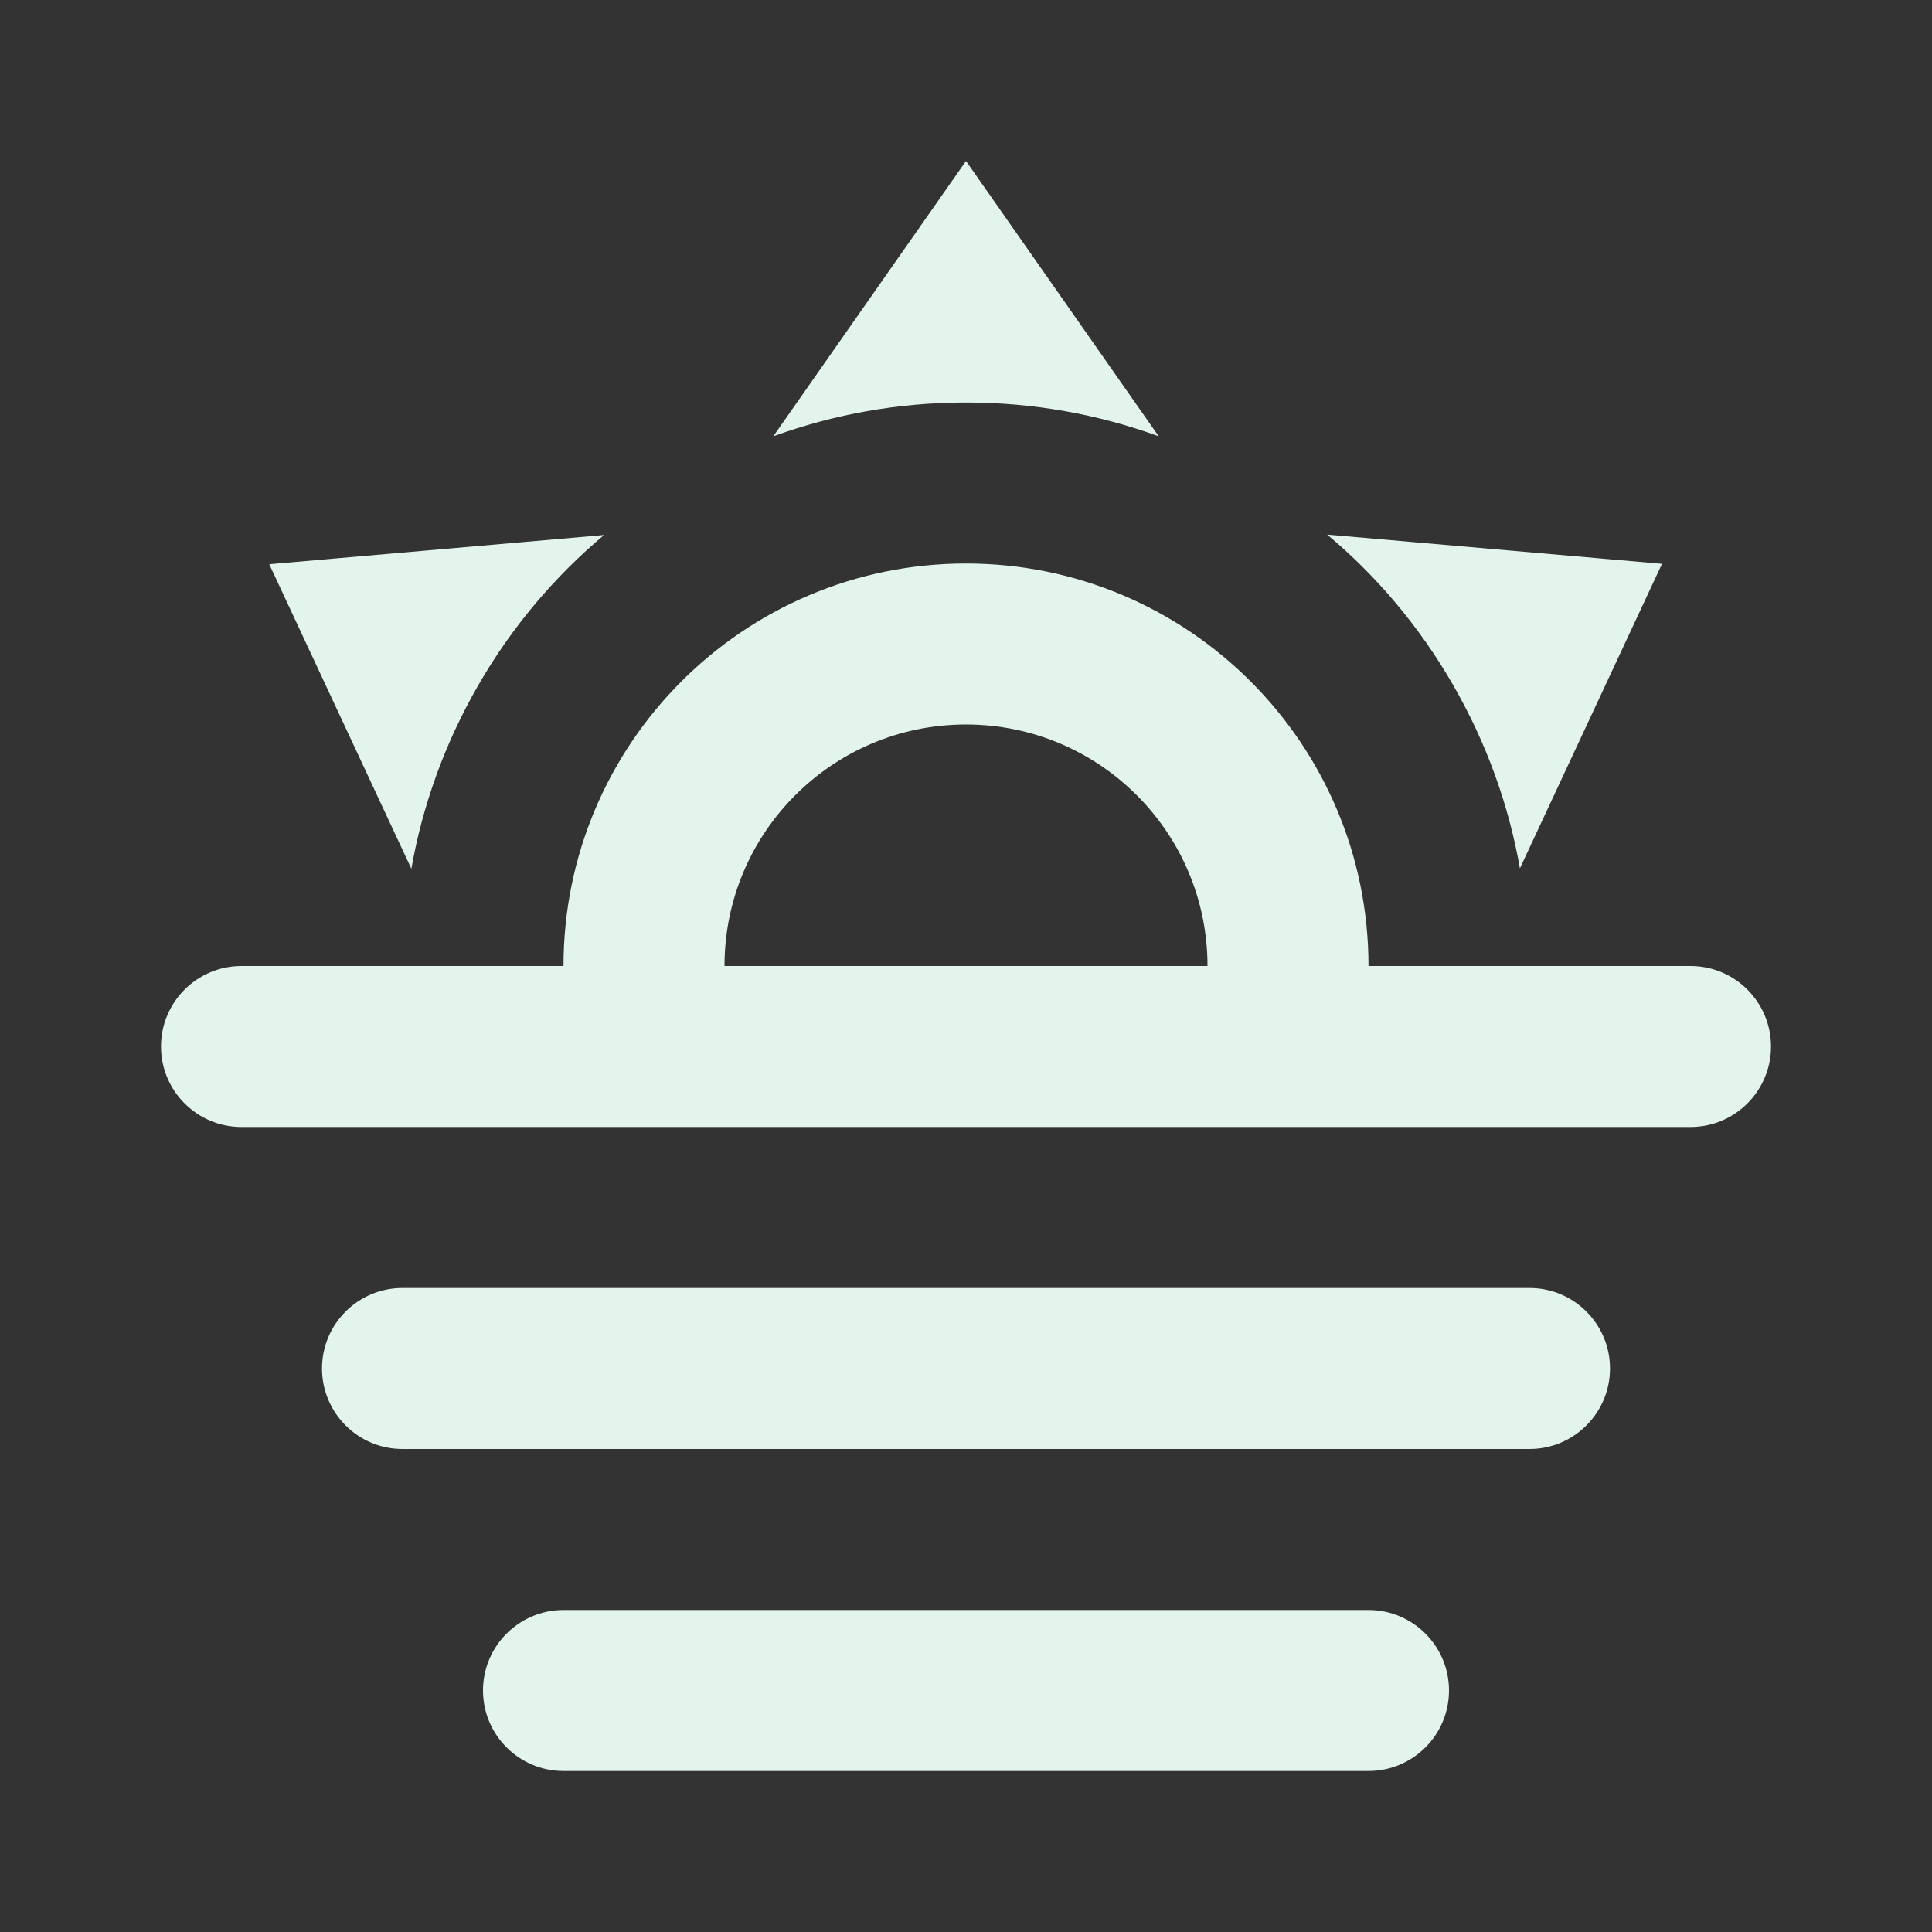 <?xml version="1.0" encoding="utf-8"?>
<!DOCTYPE svg PUBLIC "-//W3C//DTD SVG 1.1//EN" "http://www.w3.org/Graphics/SVG/1.1/DTD/svg11.dtd">
<svg xmlns="http://www.w3.org/2000/svg" xmlns:xlink="http://www.w3.org/1999/xlink" version="1.1" baseProfile="full" width="24" height="24" viewBox="0 0 24.00 24.00" enable-background="new 0 0 24.00 24.00" xml:space="preserve">
	<rect x="0" y="0" width="24.00" height="24.00" fill="#333333" stroke="none"/>
	<path fill="#E2F4EB" fill-opacity="1" stroke-width="0.2" stroke-linejoin="round" d="M 3,12L 7,12C 7,9.239 9.239,7 12,7C 14.761,7 17,9.239 17,12L 21,12C 21.552,12 22,12.448 22,13C 22,13.552 21.552,14 21,14L 3,14C 2.448,14 2,13.552 2,13C 2,12.448 2.448,12 3,12 Z M 5,16L 19,16C 19.552,16 20,16.448 20,17C 20,17.552 19.552,18 19,18L 5,18C 4.448,18 4,17.552 4,17C 4,16.448 4.448,16 5,16 Z M 17,20C 17.552,20 18,20.448 18,21C 18,21.552 17.552,22 17,22L 7,22C 6.448,22 6,21.552 6,21C 6,20.448 6.448,20 7,20L 17,20 Z M 15,12C 15,10.343 13.657,9 12,9C 10.343,9 9,10.343 9,12L 15,12 Z M 12,2L 14.394,5.42C 13.647,5.148 12.841,5 12,5C 11.159,5 10.353,5.148 9.606,5.42L 12,2 Z M 3.345,7.009L 7.504,6.646C 6.895,7.157 6.363,7.781 5.943,8.509C 5.523,9.237 5.248,10.01 5.11,10.792L 3.345,7.009 Z M 20.646,7.004L 18.881,10.787C 18.743,10.004 18.468,9.232 18.048,8.504C 17.628,7.776 17.096,7.151 16.487,6.641L 20.646,7.004 Z "/>
</svg>
